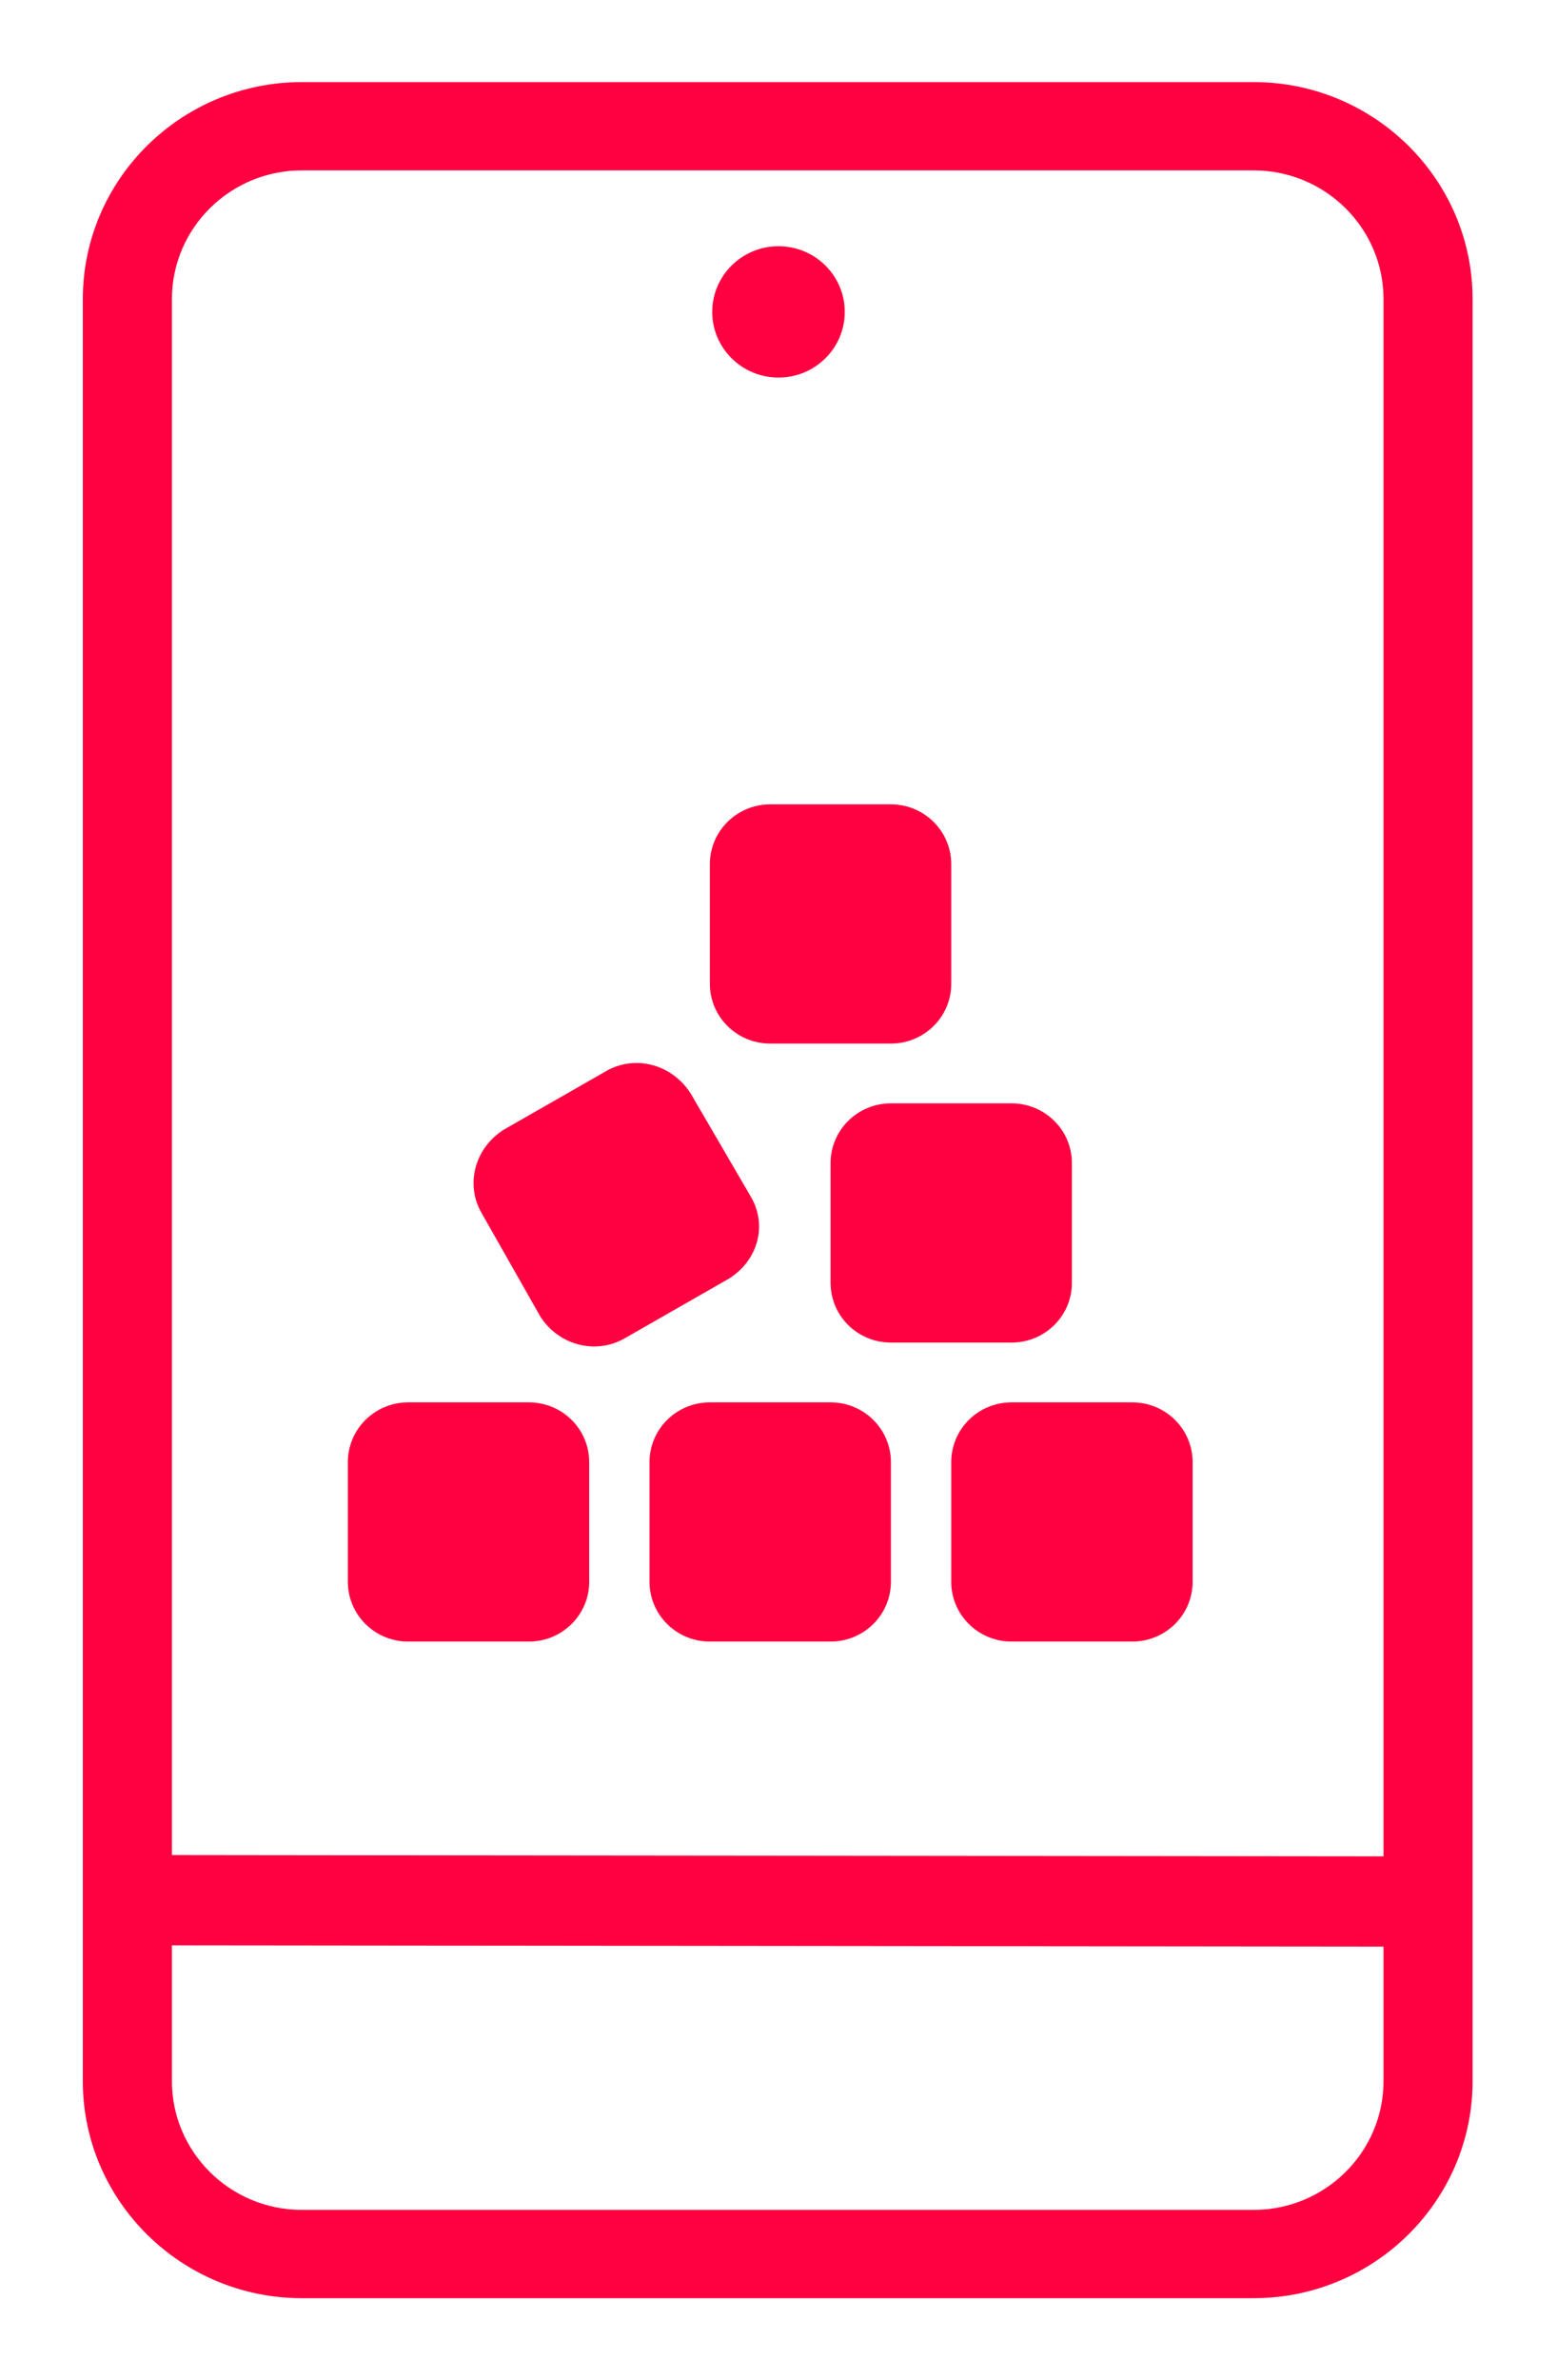 <svg width="36" height="55" viewBox="0 0 36 55" fill="none" xmlns="http://www.w3.org/2000/svg">
<path fill-rule="evenodd" clip-rule="evenodd" d="M6.979 1.897H28.985C31.777 1.897 34.048 4.146 34.048 6.912V48.088C34.048 50.853 31.777 53.103 28.985 53.103H6.979C4.187 53.103 1.915 50.853 1.915 48.088V6.912C1.915 4.146 4.187 1.897 6.979 1.897ZM28.985 51.063C30.641 51.063 31.989 49.729 31.989 48.088V44.98L3.975 44.95V48.088C3.975 49.729 5.322 51.063 6.979 51.063H28.985ZM3.975 42.864V6.912C3.975 5.271 5.322 3.937 6.979 3.937H28.985C30.641 3.937 31.989 5.271 31.989 6.912V42.801V42.894L18.002 42.879L7.369 42.868L3.975 42.864ZM19.532 7.207C19.532 8.045 18.846 8.724 18 8.724C17.154 8.724 16.468 8.045 16.468 7.207C16.468 6.369 17.154 5.69 18 5.69C18.846 5.69 19.532 6.369 19.532 7.207ZM17.808 18.586C17.037 18.586 16.413 19.205 16.413 19.968V22.732C16.413 23.496 17.037 24.113 17.808 24.113H20.599C21.37 24.113 21.994 23.496 21.994 22.732V19.968C21.994 19.205 21.37 18.586 20.599 18.586H17.808ZM15.969 25.266C15.546 24.606 14.73 24.377 14.063 24.722L11.647 26.104C10.98 26.523 10.751 27.369 11.136 28.03L12.494 30.422C12.917 31.083 13.771 31.307 14.438 30.927L16.854 29.545C17.521 29.127 17.747 28.319 17.364 27.658L15.969 25.266ZM24.784 26.877C24.784 26.113 24.161 25.495 23.389 25.495H20.599C19.827 25.495 19.204 26.113 19.204 26.877V29.64C19.204 30.405 19.827 31.022 20.599 31.022H23.389C24.161 31.022 24.784 30.405 24.784 29.64V26.877ZM27.575 33.786C27.575 33.021 26.951 32.404 26.179 32.404H23.389C22.617 32.404 21.994 33.021 21.994 33.786V36.549C21.994 37.313 22.617 37.931 23.389 37.931H26.179C26.951 37.931 27.575 37.313 27.575 36.549V33.786ZM16.413 32.404C15.642 32.404 15.018 33.021 15.018 33.786V36.549C15.018 37.313 15.642 37.931 16.413 37.931H19.204C19.975 37.931 20.599 37.313 20.599 36.549V33.786C20.599 33.021 19.975 32.404 19.204 32.404H16.413ZM13.623 33.786C13.623 33.021 13 32.404 12.228 32.404H9.438C8.667 32.404 8.043 33.021 8.043 33.786V36.549C8.043 37.313 8.667 37.931 9.438 37.931H12.228C13 37.931 13.623 37.313 13.623 36.549V33.786Z" fill="#FF0040"/>
</svg>
